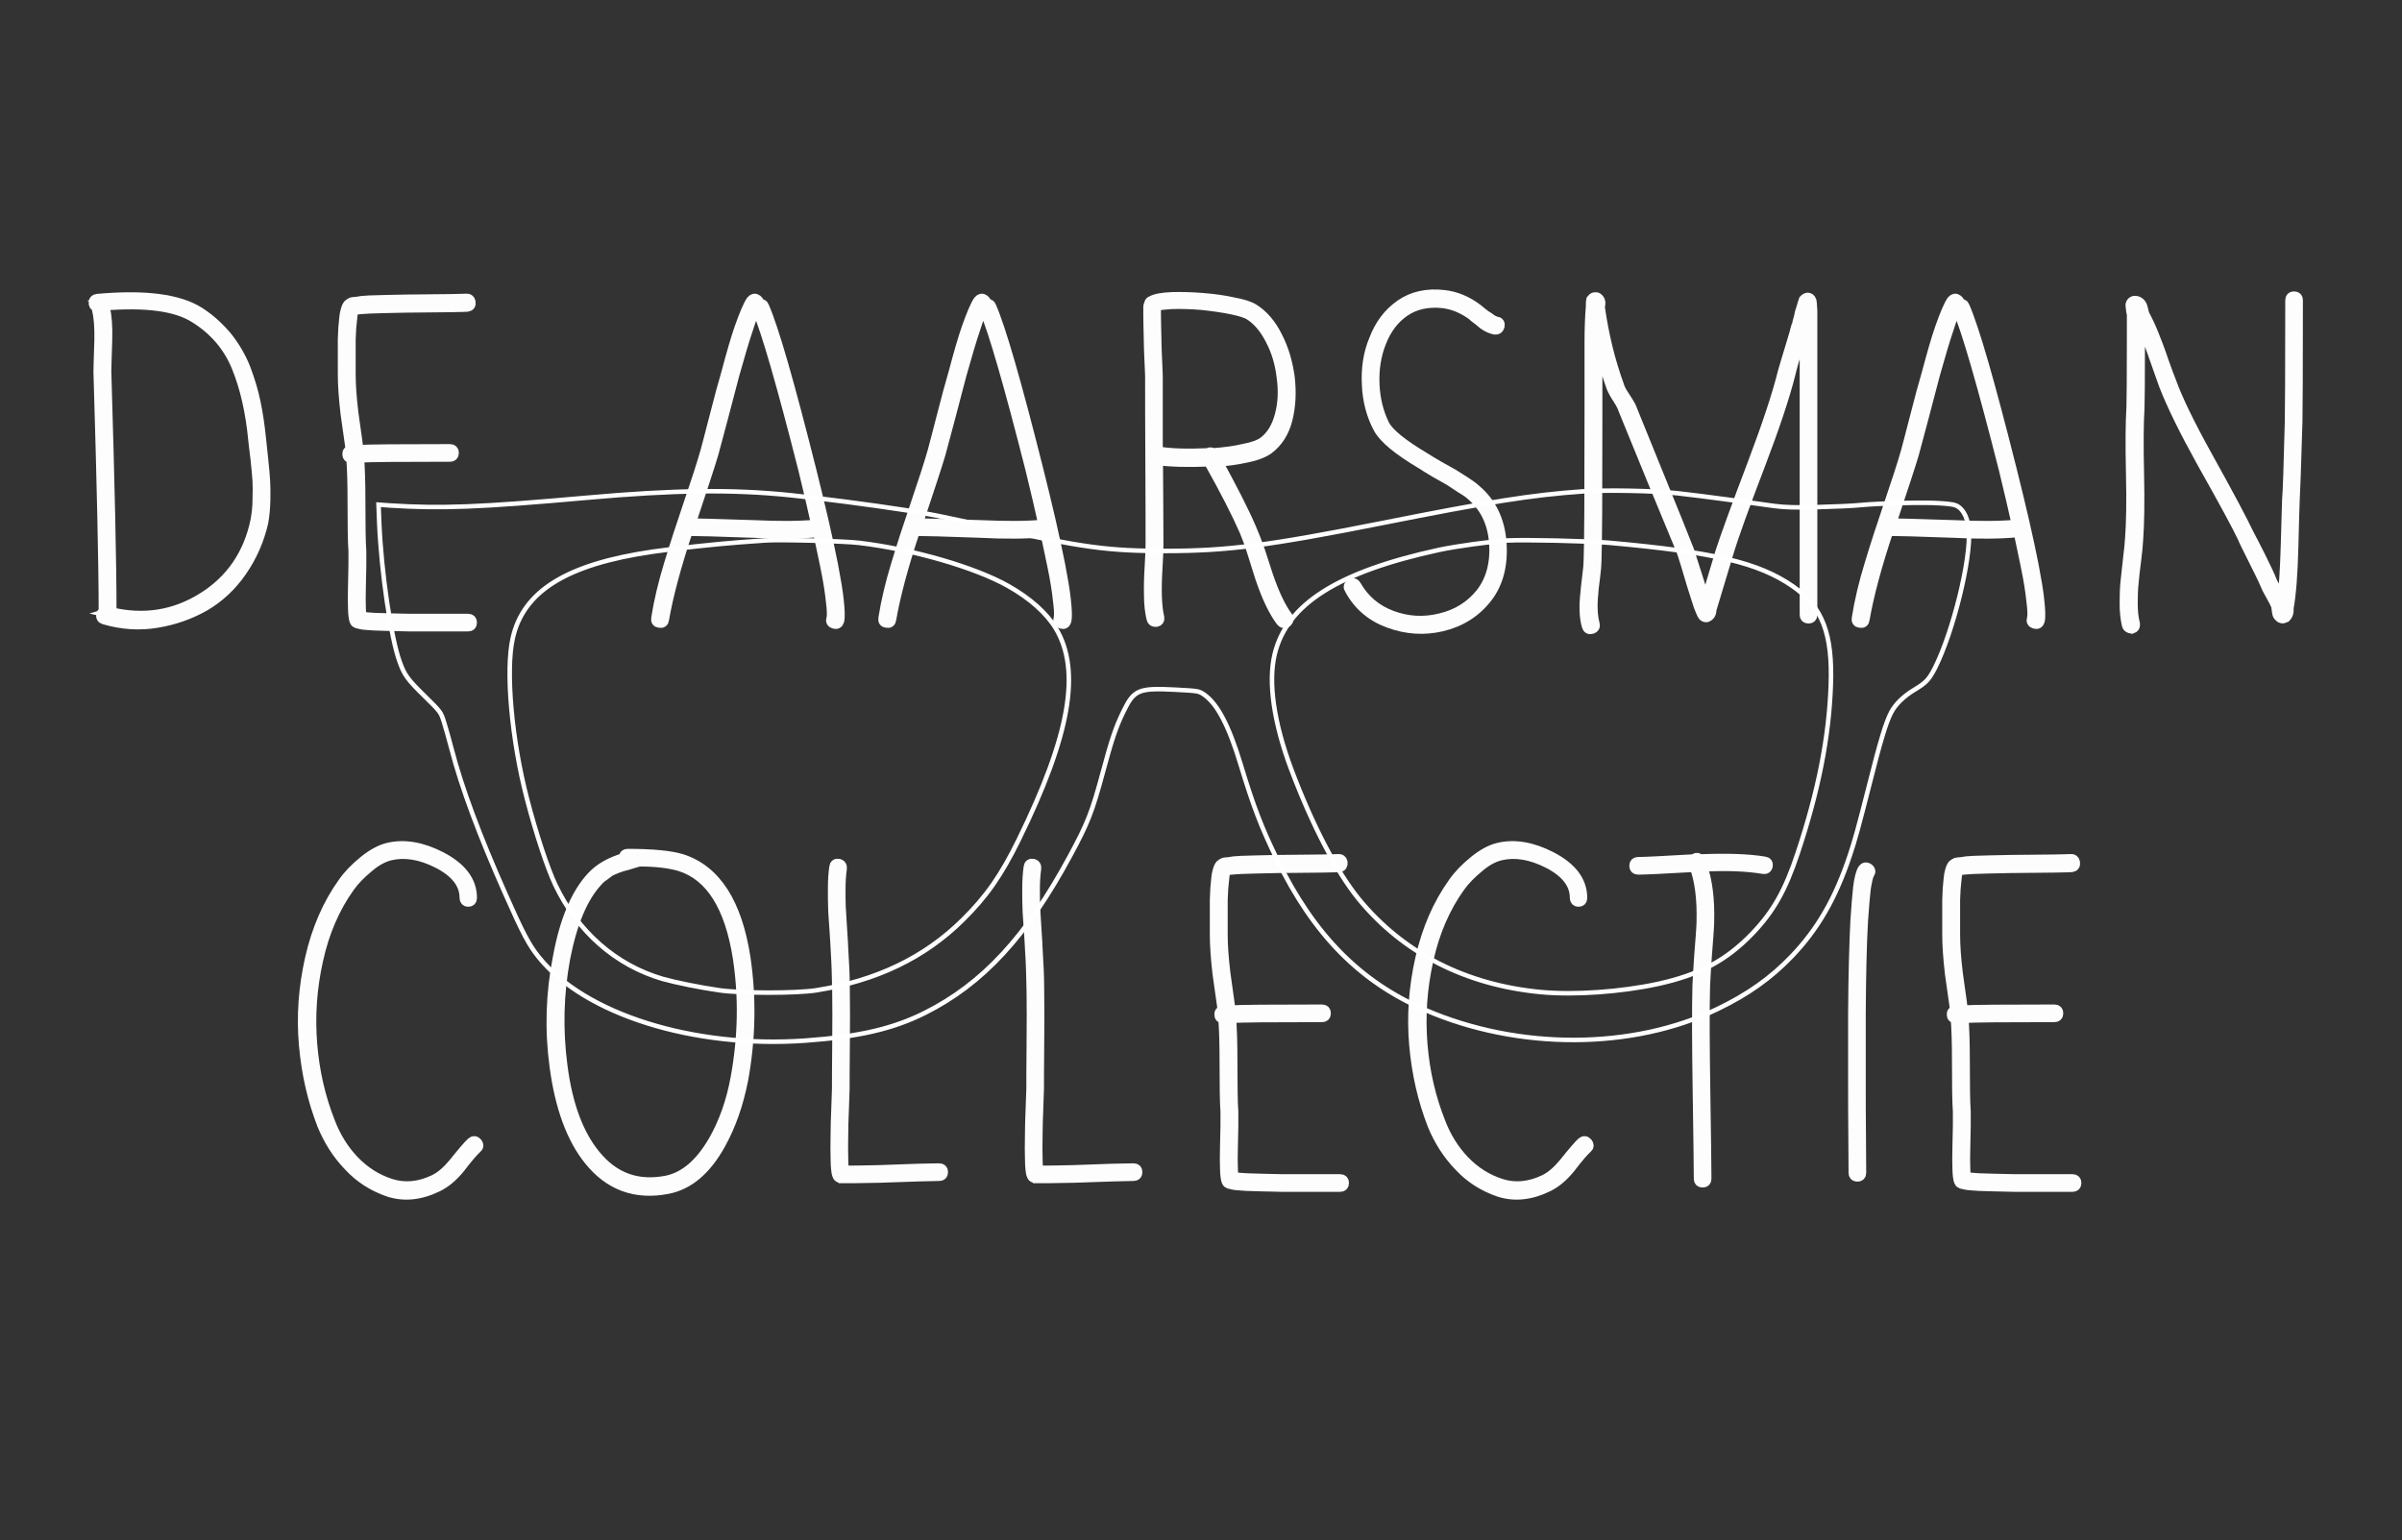 <?xml version="1.0" encoding="utf-8"?>
<!-- Generator: Adobe Illustrator 21.1.0, SVG Export Plug-In . SVG Version: 6.00 Build 0)  -->
<svg version="1.1" id="aarsman" xmlns="http://www.w3.org/2000/svg" xmlns:xlink="http://www.w3.org/1999/xlink" x="0px" y="0px"
	 viewBox="0 0 1061.6 680.7" style="enable-background:new 0 0 1061.6 680.7;" xml:space="preserve">
<rect x="0" y="0" width="1061.6" height="680.7" fill="#333333" stroke="none"/>
<style type="text/css">
	.st0{fill:#FFFFFF;stroke:#FDFDFD;stroke-width:5;stroke-miterlimit:10;}
	.st1{display:none;fill:none;stroke:#FFFFFE;stroke-width:5;stroke-miterlimit:10;}
	.st2{display:none;fill:none;stroke:#FFFFFF;stroke-width:5;stroke-miterlimit:10;}
	.st3{display:none;fill:none;stroke:#FAFAFA;stroke-width:5;stroke-miterlimit:10;}
	.st4{display:none;fill:none;stroke:#FDFDFB;stroke-width:5;stroke-miterlimit:10;}
	.st5{fill:none;stroke:#FFFFFF;stroke-width:20;stroke-miterlimit:10;}
</style>
<g>
	<path class="st0" d="M43,132.4c20.9-1.9,35.9,0,45,5.8c4.7,3,8.7,6.7,12.2,10.9c3.4,4.3,6.1,8.9,8.1,14c1.9,5.1,3.4,10,4.4,14.9
		c1,4.8,1.8,10.2,2.4,16.1c0.1,1,0.4,3.8,0.9,8.5c0.5,4.7,0.8,8.1,0.9,10.1c0.1,2.1,0.2,4.9,0.1,8.5c-0.1,3.6-0.4,6.7-0.9,9.5
		c-1.8,8-5,15.2-9.5,21.7c-4.5,6.5-9.9,11.5-16.2,15.2c-6.3,3.6-13.2,6.1-21,7.4c-7.7,1.3-15.5,0.8-23.3-1.5c-1-0.3-1.3-0.9-1-1.9
		c0.1-0.6,0.5-0.9,1-1v-0.4c0-20.6-0.8-55.9-2.3-105.9c0-0.4,0.1-5.1,0.4-14c0.1-5.5-0.2-9.9-1-13.2c-0.1-0.8,0.1-1.4,0.8-1.7h-0.6
		c-1,0.1-1.5-0.3-1.7-1.2C41.6,133.1,42,132.5,43,132.4z M46.1,136.1c0.8,3.6,1.2,8.3,1,14.2c-0.3,8.8-0.4,13.4-0.4,13.8
		c1.5,50,2.3,85.3,2.3,105.9c0,0.4-0.1,0.7-0.4,0.8c14.9,3.6,28.6,1.4,41.1-6.4c12.5-7.8,20.4-19.3,23.5-34.3
		c0.5-2.8,0.9-5.9,0.9-9.3c0.1-3.4,0.1-6.1,0-8.1c-0.1-1.9-0.4-5.2-0.9-9.9c-0.6-4.7-0.9-7.5-1-8.5c-1.2-12.5-3.7-23.3-7.4-32.3
		c-3.7-9-9.8-16.2-18.4-21.6c-8.3-5.4-22-7.2-41.3-5.6C45.6,135.2,46,135.5,46.1,136.1z"/>
	<path class="st0" d="M206.5,135.3c-1.1,0.1-10.2,0.3-27.3,0.4c-7,0.1-12.3,0.3-15.9,0.4c-2.3,0.1-4.1,0.3-5.4,0.4
		c-0.6,0.1-1,0.3-1.4,0.4h-0.2l-0.6,1.2c-0.1,0.8-0.3,1.9-0.4,3.3c-0.3,2.2-0.5,5.1-0.6,8.7v6.6v5.4v3.5c0,4.5,0.4,10.2,1.2,16.9
		c1.5,10.7,2.3,16.3,2.3,16.7c4.8-0.3,18.4-0.4,40.7-0.4c1,0,1.4,0.5,1.4,1.4c0,1-0.5,1.4-1.4,1.4c-22.2,0-35.6,0.1-40.5,0.4
		c0.4,4.8,0.6,11.4,0.6,19.6c0,10.6,0.1,18,0.4,22.1v6.2c-0.1,6.2-0.2,9.4-0.2,9.7c-0.1,3.9-0.1,6.9,0,9.1c0,1.2,0.1,2.3,0.2,3.1
		c0,0.4,0.1,0.8,0.2,1c0.3,0,0.6,0.1,1,0.2c1.2,0.1,2.9,0.3,5,0.4c3.7,0.1,8.8,0.3,15.3,0.4h26c1,0,1.4,0.5,1.4,1.4
		c0,1-0.5,1.4-1.4,1.4h-26c-6.5-0.1-11.6-0.3-15.3-0.4c-2.2-0.1-3.9-0.3-5.2-0.4c-0.7-0.1-1.3-0.3-1.9-0.4c-0.3,0-0.5-0.1-0.6-0.2
		c-0.4-0.1-0.7-0.3-0.8-0.6c-0.3-0.6-0.5-1.4-0.6-2.5c-0.1-1-0.2-2.1-0.2-3.5c-0.1-2.2-0.1-5.3,0-9.3c0-0.3,0.1-3.4,0.2-9.5v-6.2
		c-0.3-4-0.4-11.4-0.4-22.1c0-8.3-0.2-14.7-0.6-19.4h-0.4c-0.8,0-1.3-0.4-1.3-1.3c-0.1-0.9,0.4-1.4,1.3-1.5h0.2
		c0-0.4-0.8-5.9-2.3-16.5c-0.8-6.9-1.2-12.7-1.2-17.3v-3.7v-5.6v-6.2c0.1-3.7,0.3-6.7,0.6-9.1c0.1-1.4,0.3-2.5,0.6-3.5
		c0.3-1.2,0.7-2.1,1.2-2.7c0.3-0.3,0.8-0.5,1.4-0.8c0.5-0.1,1.2-0.2,1.9-0.2c1.4-0.3,3.2-0.5,5.6-0.6c3.7-0.1,9.1-0.3,16.1-0.4
		c16.9-0.1,25.9-0.3,26.8-0.4c1-0.1,1.5,0.3,1.7,1.2C207.9,134.6,207.5,135.1,206.5,135.3z"/>
	<path class="st0" d="M360.7,235c-7.3,0.7-16.7,0.8-28.1,0.2c-15.8-0.6-25.1-0.8-27.7-0.8c-0.4,0-0.8-0.1-1-0.4
		c-5.4,16.1-8.9,29.4-10.7,39.8c-0.1,1-0.7,1.4-1.7,1.2c-1-0.1-1.4-0.7-1.2-1.7c1.2-7.6,3.1-15.5,5.6-23.7
		c2.5-8.3,5.4-17.2,8.7-26.9c3.3-9.7,5.8-17.4,7.4-23c0.5-1.9,1.9-7,4-15.3c2.1-8.3,3.9-14.8,5.3-19.6c2.2-8.3,4.1-14.9,5.8-19.8
		c2.2-6.2,3.9-10.2,5.2-12c0.7-0.8,1.4-0.9,2.2-0.3c0.8,0.6,0.9,1.3,0.3,2c-1.2,1.5-2.8,5.3-4.7,11.4c-1.5,4.4-3.4,10.9-5.8,19.4
		l-5.2,19.8c-2.2,8.3-3.6,13.4-4.1,15.3c-1.5,5.1-4.9,15.4-10.1,31h0.2c2.6,0,11.9,0.3,27.9,0.8c11.3,0.5,20.4,0.5,27.5-0.2h0.6
		c-1.7-7.6-3.6-15.8-5.8-24.8c-9.5-37.4-16.3-61-20.4-70.6c-0.4-1-0.2-1.6,0.7-2c0.9-0.3,1.5-0.1,1.8,0.7
		c4.3,9.8,11.1,33.5,20.6,71.2c4.3,17.1,7.6,31.4,9.9,43.1c1.2,6.3,2.1,11.5,2.5,15.5c0.5,4.5,0.6,7.6,0.2,9.1c-0.3,1-0.9,1.3-1.9,1
		c-1-0.3-1.3-0.9-1-1.9c0.4-1.2,0.3-3.9-0.2-7.8c-0.4-4-1.2-9.2-2.5-15.5l-3.3-15.7C361.3,234.8,361,235,360.7,235z"/>
	<path class="st0" d="M461.1,235c-7.3,0.7-16.7,0.8-28.1,0.2c-15.8-0.6-25.1-0.8-27.7-0.8c-0.4,0-0.8-0.1-1-0.4
		c-5.4,16.1-8.9,29.4-10.7,39.8c-0.1,1-0.7,1.4-1.7,1.2c-1-0.1-1.4-0.7-1.2-1.7c1.2-7.6,3.1-15.5,5.6-23.7
		c2.5-8.3,5.4-17.2,8.7-26.9c3.3-9.7,5.8-17.4,7.4-23c0.5-1.9,1.9-7,4-15.3c2.1-8.3,3.9-14.8,5.3-19.6c2.2-8.3,4.1-14.9,5.8-19.8
		c2.2-6.2,3.9-10.2,5.2-12c0.7-0.8,1.4-0.9,2.2-0.3c0.8,0.6,0.9,1.3,0.3,2c-1.2,1.5-2.8,5.3-4.7,11.4c-1.5,4.4-3.4,10.9-5.8,19.4
		l-5.2,19.8c-2.2,8.3-3.6,13.4-4.1,15.3c-1.5,5.1-4.9,15.4-10.1,31h0.2c2.6,0,11.9,0.3,27.9,0.8c11.3,0.5,20.4,0.5,27.5-0.2h0.6
		c-1.7-7.6-3.6-15.8-5.8-24.8c-9.5-37.4-16.3-61-20.4-70.6c-0.4-1-0.2-1.6,0.7-2c0.9-0.3,1.5-0.1,1.8,0.7
		c4.3,9.8,11.1,33.5,20.6,71.2c4.3,17.1,7.6,31.4,9.9,43.1c1.2,6.3,2.1,11.5,2.5,15.5c0.5,4.5,0.6,7.6,0.2,9.1c-0.3,1-0.9,1.3-1.9,1
		c-1-0.3-1.3-0.9-1-1.9c0.4-1.2,0.3-3.9-0.2-7.8c-0.4-4-1.2-9.2-2.5-15.5l-3.3-15.7C461.6,234.8,461.3,235,461.1,235z"/>
	<path class="st0" d="M509.2,273.4c-0.7-3-1.1-6.4-1.1-10.2c-0.1-3.8,0-8.1,0.3-12.8c0.3-4.7,0.4-8.1,0.4-10c0-8.1,0-20.3-0.1-36.6
		c-0.1-16.3-0.1-28.5-0.1-36.6c0-0.5,0-1.7-0.1-3.5c-0.1-1.8-0.2-4.1-0.3-6.8c-0.1-2.8-0.2-5.2-0.2-7.2c-0.1-4.5-0.2-8-0.2-10.3
		v-3.7c0.1-0.4,0.2-0.8,0.2-1c0.1-0.3,0.2-0.5,0.2-0.6c0.1-0.4,0.4-0.7,0.8-0.8c1.7-1,4.7-1.5,9.1-1.7c4-0.1,8.5,0,13.4,0.4
		c5,0.4,9.4,1,13.4,1.9c4.4,0.8,7.4,1.8,9.1,2.9c4.1,2.6,7.6,6.6,10.3,12.1c2.8,5.4,4.5,11.3,5.4,17.7c0.8,6.6,0.5,12.8-0.9,18.5
		c-1.4,5.7-4.2,10.2-8.4,13.3c-2.1,1.5-5.4,2.8-10.1,3.7c-3.6,0.8-7.8,1.4-12.6,1.7c6.7,12.3,11.8,22.2,15.1,29.9
		c1.2,2.8,2.5,6.1,3.9,10.1L560,254c2.8,8.3,5.7,14.5,8.9,18.8c0.5,0.7,0.4,1.3-0.3,2c-0.8,0.6-1.5,0.5-2.2-0.3
		c-3.3-4.4-6.4-10.9-9.3-19.6l-3.3-10.5c-1.2-3.9-2.4-7.1-3.5-9.7c-3.4-7.8-8.7-18.2-15.9-31c-9.2,0.4-16.9,0.2-22.9-0.6
		c0.1,16.8,0.2,29.2,0.2,37.4c0,2.2-0.1,5.6-0.4,10.3c-0.3,4.7-0.4,8.8-0.3,12.4c0.1,3.6,0.4,6.9,1.1,9.9c0.1,0.8-0.2,1.3-1.1,1.5
		C510,274.7,509.4,274.3,509.2,273.4z M510.8,135.1c-0.1,0.3-0.2,0.6-0.2,0.8v3.3c0,2.3,0.1,5.7,0.2,10.1c0,2.1,0.1,4.5,0.2,7.3
		c0.1,2.8,0.2,5.1,0.3,6.9c0.1,1.8,0.1,3,0.1,3.5v32.8c5.8,1,13.3,1.2,22.5,0.8c0.1-0.1,0.3-0.2,0.4-0.2c0.5-0.3,1.1-0.2,1.7,0.2
		c5.4-0.4,9.9-1,13.6-1.9c4.3-0.8,7.3-1.9,9.1-3.3c3.4-2.6,5.8-6.5,7.2-11.8c1.4-5.2,1.7-10.9,0.8-17.1c-0.7-5.9-2.3-11.4-5-16.5
		c-2.6-5.1-5.8-8.8-9.5-11.1c-1.4-0.8-4.1-1.7-8.1-2.5c-4-0.8-8.3-1.4-13-1.9c-4.8-0.4-9.2-0.5-13-0.4
		C514,134.4,511.5,134.6,510.8,135.1z"/>
	<path class="st0" d="M660.7,145.4c-1.5-0.3-3.2-1-5-2.3c-0.4-0.4-1.2-1-2.3-1.9c-1.1-0.8-1.9-1.4-2.3-1.9c-4.3-3.2-8.7-5-13.4-5.6
		c-6.7-0.7-12.5,0.6-17.1,3.8c-4.7,3.2-8.2,7.9-10.5,13.9c-2.2,5.6-3.2,11.8-2.9,18.5c0.3,6.7,1.8,12.7,4.5,18.1
		c2.1,3.9,8.1,8.7,18.2,14.7c1.2,0.8,3.2,2,5.8,3.5l6.6,3.7l5.2,3.3c1.9,1.2,3.5,2.4,4.7,3.5c6.6,5.6,10.3,13.2,11.1,22.7
		c0.8,10-1.3,18.3-6.3,24.7c-5,6.4-11.7,10.6-19.9,12.5c-7.7,1.8-15.4,1.3-23.1-1.5c-7.7-2.8-13.5-7.7-17.3-14.8
		c-0.6-0.8-0.4-1.5,0.5-2c0.9-0.5,1.5-0.2,2,0.7c3.6,6.3,8.9,10.8,15.9,13.4c7,2.6,14.2,3,21.5,1.2c7.6-1.8,13.6-5.6,18.2-11.4
		c4.5-5.9,6.5-13.4,5.8-22.5c-0.7-8.8-4.1-15.8-10.3-21.1c-1.1-1-2.6-2-4.5-3.1l-5-3.3l-6.2-3.5c-2.6-1.5-4.6-2.8-6-3.7
		c-10.5-6.2-16.9-11.5-19.2-15.9c-3-5.6-4.7-12-5-19c-0.4-7.2,0.6-13.8,3.1-19.8c2.5-6.6,6.3-11.7,11.6-15.4
		c5.2-3.6,11.6-5.1,19.2-4.2c5.1,0.6,10,2.6,14.7,6.2l2.3,1.9c1.1,0.8,1.9,1.4,2.5,1.7c1.4,1.1,2.5,1.7,3.5,1.9
		c1,0.1,1.4,0.7,1.2,1.7C662.2,145.1,661.7,145.5,660.7,145.4z"/>
	<path class="st0" d="M701.6,276.7c-1.1-3.7-1.3-8.6-0.6-14.7c0-0.7,0.3-3.2,0.8-7.4c0.4-2.9,0.6-5.2,0.6-6.8
		c0.3-7.7,0.4-29,0.4-63.8v-32.6c0-5.9,0.2-11.3,0.6-16.1v-0.6v-0.8c0-0.5,0.1-1,0.2-1.4c0.3-0.4,0.7-0.7,1.1-0.8
		c0.5-0.1,0.9-0.1,1.3,0.2c0.8,0.6,1.2,1.4,1,2.7c-0.1,0.3-0.2,0.6-0.2,0.8v0.4c1.7,12.1,4.5,23.7,8.5,34.7c0.3,1.1,1,2.6,2.3,4.5
		c1.4,2.1,2.3,3.6,2.9,4.7l13.4,33c5.8,14.2,9.7,23.9,11.8,29.3c0.4,0.8,1.1,2.9,2.1,6.2l3.1,9.7c1.5,5,2.5,7.9,2.9,8.9l6.8-22.7
		c2.1-6.5,6.9-19.8,14.5-39.8c6.3-16.7,10.7-30,13.2-40.1c0.7-2.5,1.8-6.1,3.2-10.7c1.4-4.7,2.3-7.6,2.6-8.9
		c0.1-0.1,0.3-0.5,0.4-1.1c0.1-0.6,0.3-1.4,0.6-2.4c0.3-1,0.5-1.9,0.6-2.7c0.5-1.7,1-3,1.2-3.9c0.1-0.5,0.3-1,0.4-1.2l0.2-0.6
		c0.1-0.1,0.3-0.3,0.4-0.4c0.1-0.1,0.4-0.3,0.8-0.4c0.4-0.1,0.8,0,1.2,0.4c0.1,0.1,0.3,0.3,0.4,0.6v0.4c0.1,0.1,0.2,0.4,0.2,0.8
		c0,0.7,0.1,1.7,0.2,3.1v10.9v30.1v93.5c0,1-0.5,1.4-1.4,1.4c-1,0-1.4-0.5-1.4-1.4v-93.5v-30.1v-6.8c-0.1,0.6-0.3,1.2-0.5,1.9
		c-0.2,0.7-0.3,1.2-0.4,1.5c-0.1,0.3-0.1,0.6-0.1,0.7l-2.7,8.9c-1.5,4.5-2.5,8.1-3.1,10.7c-2.5,10-7,23.5-13.4,40.3
		c-7,18.3-11.8,31.5-14.2,39.6l-7.2,23.9c-0.1,0.1-0.2,0.3-0.2,0.4v0.8c-0.1,1.2-0.7,2.1-1.7,2.5c-0.6,0.1-1,0-1.4-0.4
		c-0.1-0.1-0.3-0.3-0.4-0.6c-0.1-0.1-0.3-0.4-0.4-0.8c-0.3-0.7-0.7-1.7-1.2-2.9l-2.9-9.1l-2.9-9.7c-1-3.2-1.6-5.1-1.9-5.8
		l-12.2-29.5l-13.4-32.8c-0.3-1-1-2.5-2.3-4.5c-1.4-2.1-2.3-3.8-2.9-5.2c-2.8-7.7-5-16-6.8-25v5.2V184c0,34.8-0.1,56.1-0.4,63.8
		c0,1.7-0.2,4.1-0.6,7.2c-0.6,4.3-0.8,6.7-0.8,7.2c-0.6,5.8-0.3,10.3,0.6,13.6c0.3,1-0.1,1.6-1,1.9
		C702.5,278,701.9,277.7,701.6,276.7z"/>
	<path class="st0" d="M891.3,235c-7.3,0.7-16.7,0.8-28.1,0.2c-15.8-0.6-25.1-0.8-27.7-0.8c-0.4,0-0.8-0.1-1-0.4
		c-5.4,16.1-8.9,29.4-10.7,39.8c-0.1,1-0.7,1.4-1.7,1.2c-1-0.1-1.4-0.7-1.2-1.7c1.2-7.6,3.1-15.5,5.6-23.7
		c2.5-8.3,5.4-17.2,8.7-26.9c3.3-9.7,5.8-17.4,7.4-23c0.5-1.9,1.9-7,4-15.3c2.1-8.3,3.9-14.8,5.3-19.6c2.2-8.3,4.1-14.9,5.8-19.8
		c2.2-6.2,3.9-10.2,5.2-12c0.7-0.8,1.4-0.9,2.2-0.3c0.8,0.6,0.9,1.3,0.3,2c-1.2,1.5-2.8,5.3-4.7,11.4c-1.5,4.4-3.4,10.9-5.8,19.4
		l-5.2,19.8c-2.2,8.3-3.6,13.4-4.1,15.3c-1.5,5.1-4.9,15.4-10.1,31h0.2c2.6,0,11.9,0.3,27.9,0.8c11.3,0.5,20.4,0.5,27.5-0.2h0.6
		c-1.7-7.6-3.6-15.8-5.8-24.8c-9.5-37.4-16.3-61-20.4-70.6c-0.4-1-0.2-1.6,0.7-2c0.9-0.3,1.5-0.1,1.8,0.7
		c4.3,9.8,11.1,33.5,20.6,71.2c4.3,17.1,7.6,31.4,9.9,43.1c1.2,6.3,2.1,11.5,2.5,15.5c0.5,4.5,0.6,7.6,0.2,9.1c-0.3,1-0.9,1.3-1.9,1
		c-1-0.3-1.3-0.9-1-1.9c0.4-1.2,0.3-3.9-0.2-7.8c-0.4-4-1.2-9.2-2.5-15.5l-3.3-15.7C891.9,234.8,891.6,235,891.3,235z"/>
	<path class="st0" d="M940.3,276.3c-0.7-2.9-1-6.1-1-9.7c0-3.6,0.1-6.7,0.4-9.5c0.3-2.8,0.7-6.1,1.1-10.1c0.5-4,0.8-7,0.9-9.1
		c0.5-6.5,0.7-16,0.4-28.7c-0.3-12.9-0.2-22.6,0.2-29.1c0.1-2.2,0.2-12.5,0.2-30.8V139c0-0.1,0-0.3-0.1-0.5
		c-0.1-0.2-0.1-0.5-0.2-0.9c-0.1-0.4-0.1-0.8-0.1-1c-0.1-0.8-0.2-1.4-0.2-1.9c0.1-0.5,0.4-1,0.8-1.2c0.4-0.3,0.9-0.3,1.4-0.2
		c1.4,0.3,2.3,1.3,2.7,3.1l0.6,2.5c1.5,2.8,2.9,5.7,4.2,9c1.3,3.2,2.8,7.1,4.3,11.6c1.6,4.5,2.7,7.5,3.4,9.2
		c3,8.3,8.5,19.5,16.5,33.9c9.4,16.9,15.3,28.1,17.8,33.4c0.8,1.5,2.5,4.7,5,9.7s4.3,8.8,5.4,11.6l2.3,4.5c1.1,2.1,1.9,3.6,2.3,4.5
		c0.1,0,0.2,0.1,0.2,0.2c0.8-5.8,1.4-14.1,1.7-25.1c0.3-10.9,0.5-17.8,0.6-20.5c0.3-3,0.7-14.5,1.2-34.5c0.1-4.7,0.2-22.6,0.2-53.7
		c0-1,0.5-1.4,1.4-1.4c1,0,1.4,0.5,1.4,1.4c0,31.1-0.1,49-0.2,53.7c-0.6,20.1-1,31.6-1.2,34.5c-0.1,1.9-0.3,8.9-0.6,20.9
		c-0.3,12-1,21-2.1,27v0.4v1c-0.1,1.1-0.6,1.9-1.2,2.5c-0.6,0.3-1.1,0.4-1.5,0.3c-0.5-0.1-0.9-0.4-1.3-0.9c-0.3-0.4-0.5-1-0.6-1.7
		c0-0.3,0-0.6-0.1-1c-0.1-0.4-0.1-0.7-0.1-0.8c-0.1-0.6-0.2-0.9-0.2-1c-0.4-1-1.2-2.5-2.3-4.5c-1.1-1.9-1.9-3.4-2.3-4.5
		c-1.2-2.8-3.1-6.6-5.6-11.6s-4.1-8.2-4.7-9.7c-2.2-4.7-8.2-15.8-18-33.2c-7.7-13.9-13.3-25.3-16.7-34.1l-3.3-9.3
		c-1.4-4.1-2.7-7.7-3.9-10.8c-1.2-3.1-2.5-6-3.9-8.6v8.3c0,18.3-0.1,28.6-0.2,30.8c-0.4,6.5-0.5,16.1-0.2,28.9
		c0.3,12.8,0.1,22.6-0.4,29.3c-0.1,2.2-0.4,5.3-0.9,9.2c-0.5,3.9-0.9,7.2-1.1,9.8c-0.3,2.6-0.4,5.6-0.4,9.1c0,3.4,0.3,6.5,1,9.1
		c0.1,1-0.2,1.5-1.1,1.8C941.1,277.4,940.5,277.1,940.3,276.3z"/>
	<path class="st0" d="M205.6,396.8c0-6.2-4-11.4-12-15.5c-7.7-3.9-14.7-5-21.1-3.5c-3,0.7-6.3,2.4-9.7,5.3c-3.4,2.8-6.3,5.7-8.5,8.8
		c-6.6,9.2-11.3,20.1-14,32.5c-2.8,12.5-3.6,24.8-2.6,37.2c1,12.3,3.7,23.8,7.9,34.4c2.5,6.6,6.1,12.4,10.7,17.2
		c4.7,4.9,10.1,8.3,16.3,10.3c6.2,2,12.7,1.4,19.4-1.8c2.9-1.4,5.8-3.9,8.7-7.4c4-5,6.6-8,7.8-9.1c0.8-0.7,1.5-0.7,2.2,0.1
		c0.6,0.8,0.6,1.4-0.1,2c-1.2,1-3.8,3.9-7.6,8.9c-3.2,3.9-6.4,6.5-9.7,8.1c-7.6,3.7-14.7,4.4-21.5,2.2c-6.7-2.3-12.6-6-17.5-11.3
		c-5-5.2-8.8-11.2-11.6-18c-4.3-11-7-22.8-8.1-35.4c-1.1-12.6-0.2-25.3,2.7-38.1c2.9-12.8,7.7-23.9,14.5-33.4
		c2.3-3.3,5.4-6.5,9.1-9.5c3.7-3,7.3-5,10.7-5.8c7.2-1.7,14.9-0.3,23.1,3.9c9.1,4.7,13.6,10.7,13.6,18c0,1-0.5,1.4-1.4,1.4
		C206.1,398.3,205.6,397.8,205.6,396.8z"/>
	<path class="st0" d="M276,379.5v-0.4c0-1,0.5-1.4,1.4-1.4c11.1,0,19.1,0.8,23.9,2.3c14.9,4.8,24.2,19.3,27.9,43.4
		c2.6,17.6,2.3,35.5-1,53.7c-2.1,10.7-5.4,20.3-10.1,28.7c-6.2,11.1-13.8,17.6-22.9,19.4c-14.2,2.8-25.7-1.4-34.7-12.6
		c-7.7-9.6-12.7-23.3-15.1-41.1c-2.2-16.2-1.7-32.3,1.4-48.1c3-16.5,8.1-28.5,15.1-35.9C265.3,383.9,269.9,381.3,276,379.5z
		 M282.6,380.5c-0.6,0.1-1.7,0.5-3.5,1c-1.8,0.6-3,0.9-3.5,1c-0.6,0.1-1.5,0.5-3,1c-1.4,0.6-2.5,1-3.2,1.4l-2.5,1.9
		c-1.1,0.7-2.1,1.5-2.9,2.5c-6.6,7-11.4,18.4-14.5,34.3c-2.9,15.7-3.3,31.5-1.2,47.5c2.2,17.1,7,30.2,14.5,39.4
		c8.3,10.3,18.9,14.2,32,11.6c8-1.7,14.9-7.6,20.9-18c4.5-8,7.8-17.2,9.7-27.7c3.3-18,3.6-35.6,1-52.9c-3.6-23-12.2-36.6-25.8-40.9
		C296.2,381.3,290.2,380.5,282.6,380.5z"/>
	<path class="st0" d="M371.8,383.8c-0.4,2.9-0.6,5.9-0.6,9.1c0,3.4,0,6.1,0.1,8.1c0.1,1.9,0.3,5.2,0.6,9.8c0.3,4.6,0.5,7.5,0.5,8.6
		c0.4,6.1,0.7,12.2,0.7,18.5c0.1,6.3,0.1,14.5,0,24.6c-0.1,10.1-0.1,16.3-0.1,18.7c0,1.1-0.1,4-0.3,8.8c-0.2,4.7-0.3,8.4-0.3,11
		c-0.1,4.8-0.1,8.6,0,11.4c0,1.7,0.1,3,0.2,4.1v1.2h0.4h3.7c2.5,0,6.4-0.1,11.8-0.2c14.5-0.6,23.3-0.8,26.6-0.8c1,0,1.4,0.5,1.4,1.4
		c0,1-0.5,1.4-1.4,1.4c-3.3,0-12.1,0.3-26.4,0.8c-5.5,0.1-9.5,0.2-12,0.2H373h-1.2c-0.1-0.1-0.3-0.2-0.6-0.2
		c-0.4-0.1-0.7-0.4-0.8-0.8c-0.3-0.6-0.5-1.5-0.6-2.9c-0.1-1.1-0.2-2.5-0.2-4.3c-0.1-2.8-0.1-6.5,0-11.4c0-2.6,0.1-6.3,0.3-11
		c0.2-4.7,0.3-7.7,0.3-8.8c0-2.5,0-8.7,0.1-18.7c0.1-10,0.1-18.1,0-24.4c-0.1-6.3-0.3-12.5-0.7-18.7c0-0.8-0.2-3.6-0.5-8.3
		c-0.3-4.7-0.6-8-0.6-9.9c-0.1-1.9-0.1-4.7-0.1-8.3c0-3.6,0.2-6.7,0.6-9.5c0.1-1,0.7-1.4,1.7-1.2
		C371.5,382.3,371.9,382.9,371.8,383.8z"/>
	<path class="st0" d="M457.7,383.8c-0.4,2.9-0.6,5.9-0.6,9.1c0,3.4,0,6.1,0.1,8.1c0.1,1.9,0.3,5.2,0.6,9.8c0.3,4.6,0.5,7.5,0.5,8.6
		c0.4,6.1,0.7,12.2,0.7,18.5c0.1,6.3,0.1,14.5,0,24.6c-0.1,10.1-0.1,16.3-0.1,18.7c0,1.1-0.1,4-0.3,8.8c-0.2,4.7-0.3,8.4-0.3,11
		c-0.1,4.8-0.1,8.6,0,11.4c0,1.7,0.1,3,0.2,4.1v1.2h0.4h3.7c2.5,0,6.4-0.1,11.8-0.2c14.5-0.6,23.3-0.8,26.6-0.8c1,0,1.4,0.5,1.4,1.4
		c0,1-0.5,1.4-1.4,1.4c-3.3,0-12.1,0.3-26.4,0.8c-5.5,0.1-9.5,0.2-12,0.2h-3.7h-1.2c-0.1-0.1-0.3-0.2-0.6-0.2
		c-0.4-0.1-0.7-0.4-0.8-0.8c-0.3-0.6-0.5-1.5-0.6-2.9c-0.1-1.1-0.2-2.5-0.2-4.3c-0.1-2.8-0.1-6.5,0-11.4c0-2.6,0.1-6.3,0.3-11
		c0.2-4.7,0.3-7.7,0.3-8.8c0-2.5,0-8.7,0.1-18.7c0.1-10,0.1-18.1,0-24.4c-0.1-6.3-0.3-12.5-0.7-18.7c0-0.8-0.2-3.6-0.5-8.3
		c-0.3-4.7-0.6-8-0.6-9.9c-0.1-1.9-0.1-4.7-0.1-8.3c0-3.6,0.2-6.7,0.6-9.5c0.1-1,0.7-1.4,1.7-1.2
		C457.4,382.3,457.8,382.9,457.7,383.8z"/>
	<path class="st0" d="M591.9,383c-1.1,0.1-10.2,0.3-27.3,0.4c-7,0.1-12.3,0.3-15.9,0.4c-2.3,0.1-4.1,0.3-5.4,0.4
		c-0.6,0.1-1,0.3-1.4,0.4h-0.2l-0.6,1.2c-0.1,0.8-0.3,1.9-0.4,3.3c-0.3,2.2-0.5,5.1-0.6,8.7v6.6v5.4v3.5c0,4.5,0.4,10.2,1.2,16.9
		c1.5,10.7,2.3,16.3,2.3,16.7c4.8-0.3,18.4-0.4,40.7-0.4c1,0,1.4,0.5,1.4,1.4c0,1-0.5,1.4-1.4,1.4c-22.2,0-35.6,0.1-40.5,0.4
		c0.4,4.8,0.6,11.4,0.6,19.6c0,10.6,0.1,18,0.4,22.1v6.2c-0.1,6.2-0.2,9.4-0.2,9.7c-0.1,3.9-0.1,6.9,0,9.1c0,1.2,0.1,2.3,0.2,3.1
		c0,0.4,0.1,0.8,0.2,1c0.3,0,0.6,0.1,1,0.2c1.2,0.1,2.9,0.3,5,0.4c3.7,0.1,8.8,0.3,15.3,0.4h26c1,0,1.4,0.5,1.4,1.4
		c0,1-0.5,1.4-1.4,1.4h-26c-6.5-0.1-11.6-0.3-15.3-0.4c-2.2-0.1-3.9-0.3-5.2-0.4c-0.7-0.1-1.3-0.3-1.9-0.4c-0.3,0-0.5-0.1-0.6-0.2
		c-0.4-0.1-0.7-0.3-0.8-0.6c-0.3-0.6-0.5-1.4-0.6-2.5c-0.1-1-0.2-2.1-0.2-3.5c-0.1-2.2-0.1-5.3,0-9.3c0-0.3,0.1-3.4,0.2-9.5v-6.2
		c-0.3-4-0.4-11.4-0.4-22.1c0-8.3-0.2-14.7-0.6-19.4h-0.4c-0.8,0-1.3-0.4-1.3-1.3c-0.1-0.9,0.4-1.4,1.3-1.5h0.2
		c0-0.4-0.8-5.9-2.3-16.5c-0.8-6.9-1.2-12.7-1.2-17.3v-3.7v-5.6v-6.2c0.1-3.7,0.3-6.7,0.6-9.1c0.1-1.4,0.3-2.5,0.6-3.5
		c0.3-1.2,0.7-2.1,1.2-2.7c0.3-0.3,0.8-0.5,1.4-0.8c0.5-0.1,1.2-0.2,1.9-0.2c1.4-0.3,3.2-0.5,5.6-0.6c3.7-0.1,9.1-0.3,16.1-0.4
		c16.9-0.1,25.9-0.3,26.8-0.4c1-0.1,1.5,0.3,1.7,1.2C593.2,382.3,592.8,382.9,591.9,383z"/>
	<path class="st0" d="M696.3,396.8c0-6.2-4-11.4-12-15.5c-7.7-3.9-14.7-5-21.1-3.5c-3,0.7-6.3,2.4-9.7,5.3c-3.4,2.8-6.3,5.7-8.5,8.8
		c-6.6,9.2-11.3,20.1-14,32.5c-2.8,12.5-3.6,24.8-2.6,37.2s3.7,23.8,7.9,34.4c2.5,6.6,6.1,12.4,10.7,17.2
		c4.7,4.9,10.1,8.3,16.3,10.3c6.2,2,12.7,1.4,19.4-1.8c2.9-1.4,5.8-3.9,8.7-7.4c4-5,6.6-8,7.8-9.1c0.8-0.7,1.5-0.7,2.2,0.1
		c0.6,0.8,0.6,1.4-0.1,2c-1.2,1-3.8,3.9-7.6,8.9c-3.2,3.9-6.4,6.5-9.7,8.1c-7.6,3.7-14.7,4.4-21.5,2.2c-6.7-2.3-12.6-6-17.5-11.3
		c-5-5.2-8.8-11.2-11.6-18c-4.3-11-7-22.8-8.1-35.4c-1.1-12.6-0.2-25.3,2.7-38.1c2.9-12.8,7.7-23.9,14.5-33.4
		c2.3-3.3,5.4-6.5,9.1-9.5c3.7-3,7.3-5,10.7-5.8c7.2-1.7,14.9-0.3,23.1,3.9c9.1,4.7,13.6,10.7,13.6,18c0,1-0.5,1.4-1.4,1.4
		C696.8,398.3,696.3,397.8,696.3,396.8z"/>
	<path class="st0" d="M779.3,383.8c-7-1.2-16.1-1.6-27.3-1c2.3,6.3,3.4,14.7,3.1,25c-0.1,3.3-0.5,8.1-1,14.5
		c-0.4,6.2-0.7,10.6-0.8,13.2c-0.3,11-0.2,26.6,0.1,46.7c0.3,20.1,0.5,33,0.5,38.8c0,1-0.5,1.4-1.4,1.4c-1,0-1.4-0.5-1.4-1.4
		c0-5.8-0.2-18.8-0.5-38.9c-0.3-20.2-0.4-35.7-0.1-46.6c0.1-2.8,0.4-7.2,0.8-13.4c0.5-6.3,0.9-11.1,1-14.2c0.3-10.5-0.8-18.8-3.1-25
		c-13.9,0.8-22.3,1.2-25.2,1.2c-1,0-1.4-0.5-1.4-1.4c0-1,0.5-1.4,1.4-1.4c2.6,0,10.8-0.4,24.6-1.2c0.1-0.1,0.3-0.3,0.6-0.4
		c0.7-0.4,1.3-0.3,1.9,0.4c12-0.5,21.5-0.2,28.7,1c1,0.1,1.4,0.7,1.2,1.7C780.8,383.6,780.3,384,779.3,383.8z"/>
	<path class="st0" d="M825.6,384c0.8,0.6,1,1.2,0.4,2.1c-0.6,0.8-1.1,3.1-1.7,6.8c-0.4,3.6-0.8,8.3-1.2,14.2
		c-0.6,10.3-0.9,24-1,41.1v29.5c0,7.8,0,16.2,0.1,25.2c0.1,8.9,0.1,14.1,0.1,15.5c0,1-0.5,1.4-1.4,1.4c-1,0-1.4-0.5-1.4-1.4
		c0-1.4,0-6.5-0.1-15.5c-0.1-8.9-0.1-17.3-0.1-25.2v-29.5c0.1-17.2,0.5-30.9,1-41.1c0.4-6.2,0.8-11.1,1.2-14.7
		c0.5-4.1,1.2-6.8,2.1-8.1C824.1,383.6,824.7,383.5,825.6,384z"/>
	<path class="st0" d="M915.6,383c-1.1,0.1-10.2,0.3-27.3,0.4c-7,0.1-12.3,0.3-15.9,0.4c-2.3,0.1-4.1,0.3-5.4,0.4
		c-0.6,0.1-1,0.3-1.4,0.4h-0.2l-0.6,1.2c-0.1,0.8-0.3,1.9-0.4,3.3c-0.3,2.2-0.5,5.1-0.6,8.7v6.6v5.4v3.5c0,4.5,0.4,10.2,1.2,16.9
		c1.5,10.7,2.3,16.3,2.3,16.7c4.8-0.3,18.4-0.4,40.7-0.4c1,0,1.4,0.5,1.4,1.4c0,1-0.5,1.4-1.4,1.4c-22.2,0-35.6,0.1-40.5,0.4
		c0.4,4.8,0.6,11.4,0.6,19.6c0,10.6,0.1,18,0.4,22.1v6.2c-0.1,6.2-0.2,9.4-0.2,9.7c-0.1,3.9-0.1,6.9,0,9.1c0,1.2,0.1,2.3,0.2,3.1
		c0,0.4,0.1,0.8,0.2,1c0.3,0,0.6,0.1,1,0.2c1.2,0.1,2.9,0.3,5,0.4c3.7,0.1,8.8,0.3,15.3,0.4h26c1,0,1.4,0.5,1.4,1.4
		c0,1-0.5,1.4-1.4,1.4h-26c-6.5-0.1-11.6-0.3-15.3-0.4c-2.2-0.1-3.9-0.3-5.2-0.4c-0.7-0.1-1.3-0.3-1.9-0.4c-0.3,0-0.5-0.1-0.6-0.2
		c-0.4-0.1-0.7-0.3-0.8-0.6c-0.3-0.6-0.5-1.4-0.6-2.5c-0.1-1-0.2-2.1-0.2-3.5c-0.1-2.2-0.1-5.3,0-9.3c0-0.3,0.1-3.4,0.2-9.5v-6.2
		c-0.3-4-0.4-11.4-0.4-22.1c0-8.3-0.2-14.7-0.6-19.4h-0.4c-0.8,0-1.3-0.4-1.3-1.3c-0.1-0.9,0.4-1.4,1.3-1.5h0.2
		c0-0.4-0.8-5.9-2.3-16.5c-0.8-6.9-1.2-12.7-1.2-17.3v-3.7v-5.6v-6.2c0.1-3.7,0.3-6.7,0.6-9.1c0.1-1.4,0.3-2.5,0.6-3.5
		c0.3-1.2,0.7-2.1,1.2-2.7c0.3-0.3,0.8-0.5,1.4-0.8c0.5-0.1,1.2-0.2,1.9-0.2c1.4-0.3,3.2-0.5,5.6-0.6c3.7-0.1,9.1-0.3,16.1-0.4
		c16.9-0.1,25.9-0.3,26.8-0.4c1-0.1,1.5,0.3,1.7,1.2C917,382.3,916.5,382.9,915.6,383z"/>
</g>
<circle id="oog_x5F_links" class="st1" cx="340.9" cy="337.6" r="10.6"/>
<path id="lit_x5F_links" class="st2" d="M428.5,337.1c17,11.9-39.3,37.6-87.7,37.6s-98-19.6-87.7-37.6c10-17.4,39.3-37.6,87.7-37.6
	S417.6,329.4,428.5,337.1z"/>
<circle id="oog_x5F_rechts" class="st3" cx="692.3" cy="337.6" r="10.6"/>
<path id="lit_x5F_rechts" class="st4" d="M604.8,337.1c-17,11.9,39.3,37.6,87.7,37.6s98-19.6,87.7-37.6
	c-10-17.4-39.3-37.6-87.7-37.6S615.7,329.4,604.8,337.1z"/>
<g id="bril" transform="translate(0,640) scale(0.1,-0.1)">
	<path class="st5" d="M6992.7,4227.8c-224.6-15.9-410.7-45.6-882.4-139.5c-503-99.9-685.8-123.6-959.3-123.6
		c-251.5-0.5-368.5,15.4-769.3,104.3c-229,50.5-285.5,62-381.6,76.3c-157.6,24.2-370.7,52.2-507.9,65.9
		c-255.3,26.4-514,23.1-895.1-11c-480.5-42.8-645.8-48.9-872.5-34.6l-51.6,3.8l3.3-84.6c9.3-215.8,51.6-504.6,90.1-610.1
		c20.9-58.2,34-76.9,111.5-152.7c69.2-68.1,70.3-69.2,84-112.6c7.7-24.2,23.1-78.5,34-120.8c43.4-167.5,123.6-383.8,238.9-642.5
		c75.8-171.3,103.2-222.9,145.5-275.7c203.2-253.7,684.2-404.7,1177.3-370.1c237.2,17,387.7,51.6,528.8,121.9
		c257,128.5,451.4,338.8,644.1,696.8c77.4,143.3,96.1,191.1,143.9,367.9c39,145,57.1,198.8,90.6,267.4
		c46.7,97.2,67,105.4,229.5,97.2c101.6-5.5,103.2-5.5,126.8-21.4c59.3-41.2,109.8-137.3,161.4-307.5
		c56.6-187.2,92.8-281.1,162-422.8c162-332.2,366.3-539.2,654.5-663.9c412.4-178.5,916.5-176.8,1292.1,4.4
		c133.4,64.2,235.6,136.7,326.7,231.7c115.9,120.8,193.8,255.9,257.5,446.4c23.1,69.2,36.8,118.6,85.7,310.8
		c49.4,196.6,74.7,280,97.7,322.9c19.2,36.2,55.5,71.4,104.3,100.5c49.4,29.7,62.6,43.9,89,95.5c80.2,159.8,159.2,479.9,149.4,607.9
		c-3.8,48.9-20.9,86.8-46.7,104.3c-14.3,9.3-29.7,12.1-82.4,15.4c-70.8,4.9-263.6,0-349.8-8.2c-30.2-3.3-114.2-7.1-186.7-8.8
		c-103.8-2.7-145.5-1.6-194.9,4.9c-34.6,4.9-126.3,17.6-203.2,28s-176.8,23.1-222.4,28C7316.1,4231.1,7091,4234.9,6992.7,4227.8z
		 M3796.8,4000.5c237.2-28,512.9-108.2,658.9-190.5c96.6-54.4,169.7-119.7,210.9-187.8c112-186.7,61.5-474.4-164.2-934
		c-77.4-157.6-142.2-250.4-246.6-353.6c-169.1-167.5-381.6-269.6-648.5-311.9c-87.9-13.7-330-13.7-426.7,0
		c-85.1,12.1-193.3,34-252,50.5c-206.5,60.4-375,207.6-473.9,415.1c-34.6,72.5-86.2,228.4-125.7,381.1
		c-67.5,258.6-95,565.6-63.1,708.4c46.1,209.2,238.3,328.4,619.4,383.8c87.3,13.2,294.3,35.1,387.1,41.7c46.7,3.3,95,6.6,107.1,7.7
		C3432.2,4015.8,3729.8,4008.7,3796.8,4000.5z M7110.7,4001c465.6-41.7,661.1-87.9,811.6-191.6c131.8-90.6,177.9-210.3,169.1-440.4
		c-8.2-229-54.9-465.6-146.1-739.7c-54.4-164.2-107.1-257.5-199.3-354.2c-115.3-120.3-234.5-184-420.6-224.6
		c-163.1-35.1-366.3-49.4-514.5-35.7c-332.8,31.3-609.5,172.4-805.5,411.3c-98.3,120.8-205.9,327.3-298.7,573.8
		c-76.9,205.4-102.7,384.9-73,508.5c53.3,221.3,278.9,364.1,727.6,461.3c74.1,15.9,226.2,36.8,299.3,41.2
		C6736.2,4015.3,7019,4008.7,7110.7,4001z"/>
</g>
</svg>
